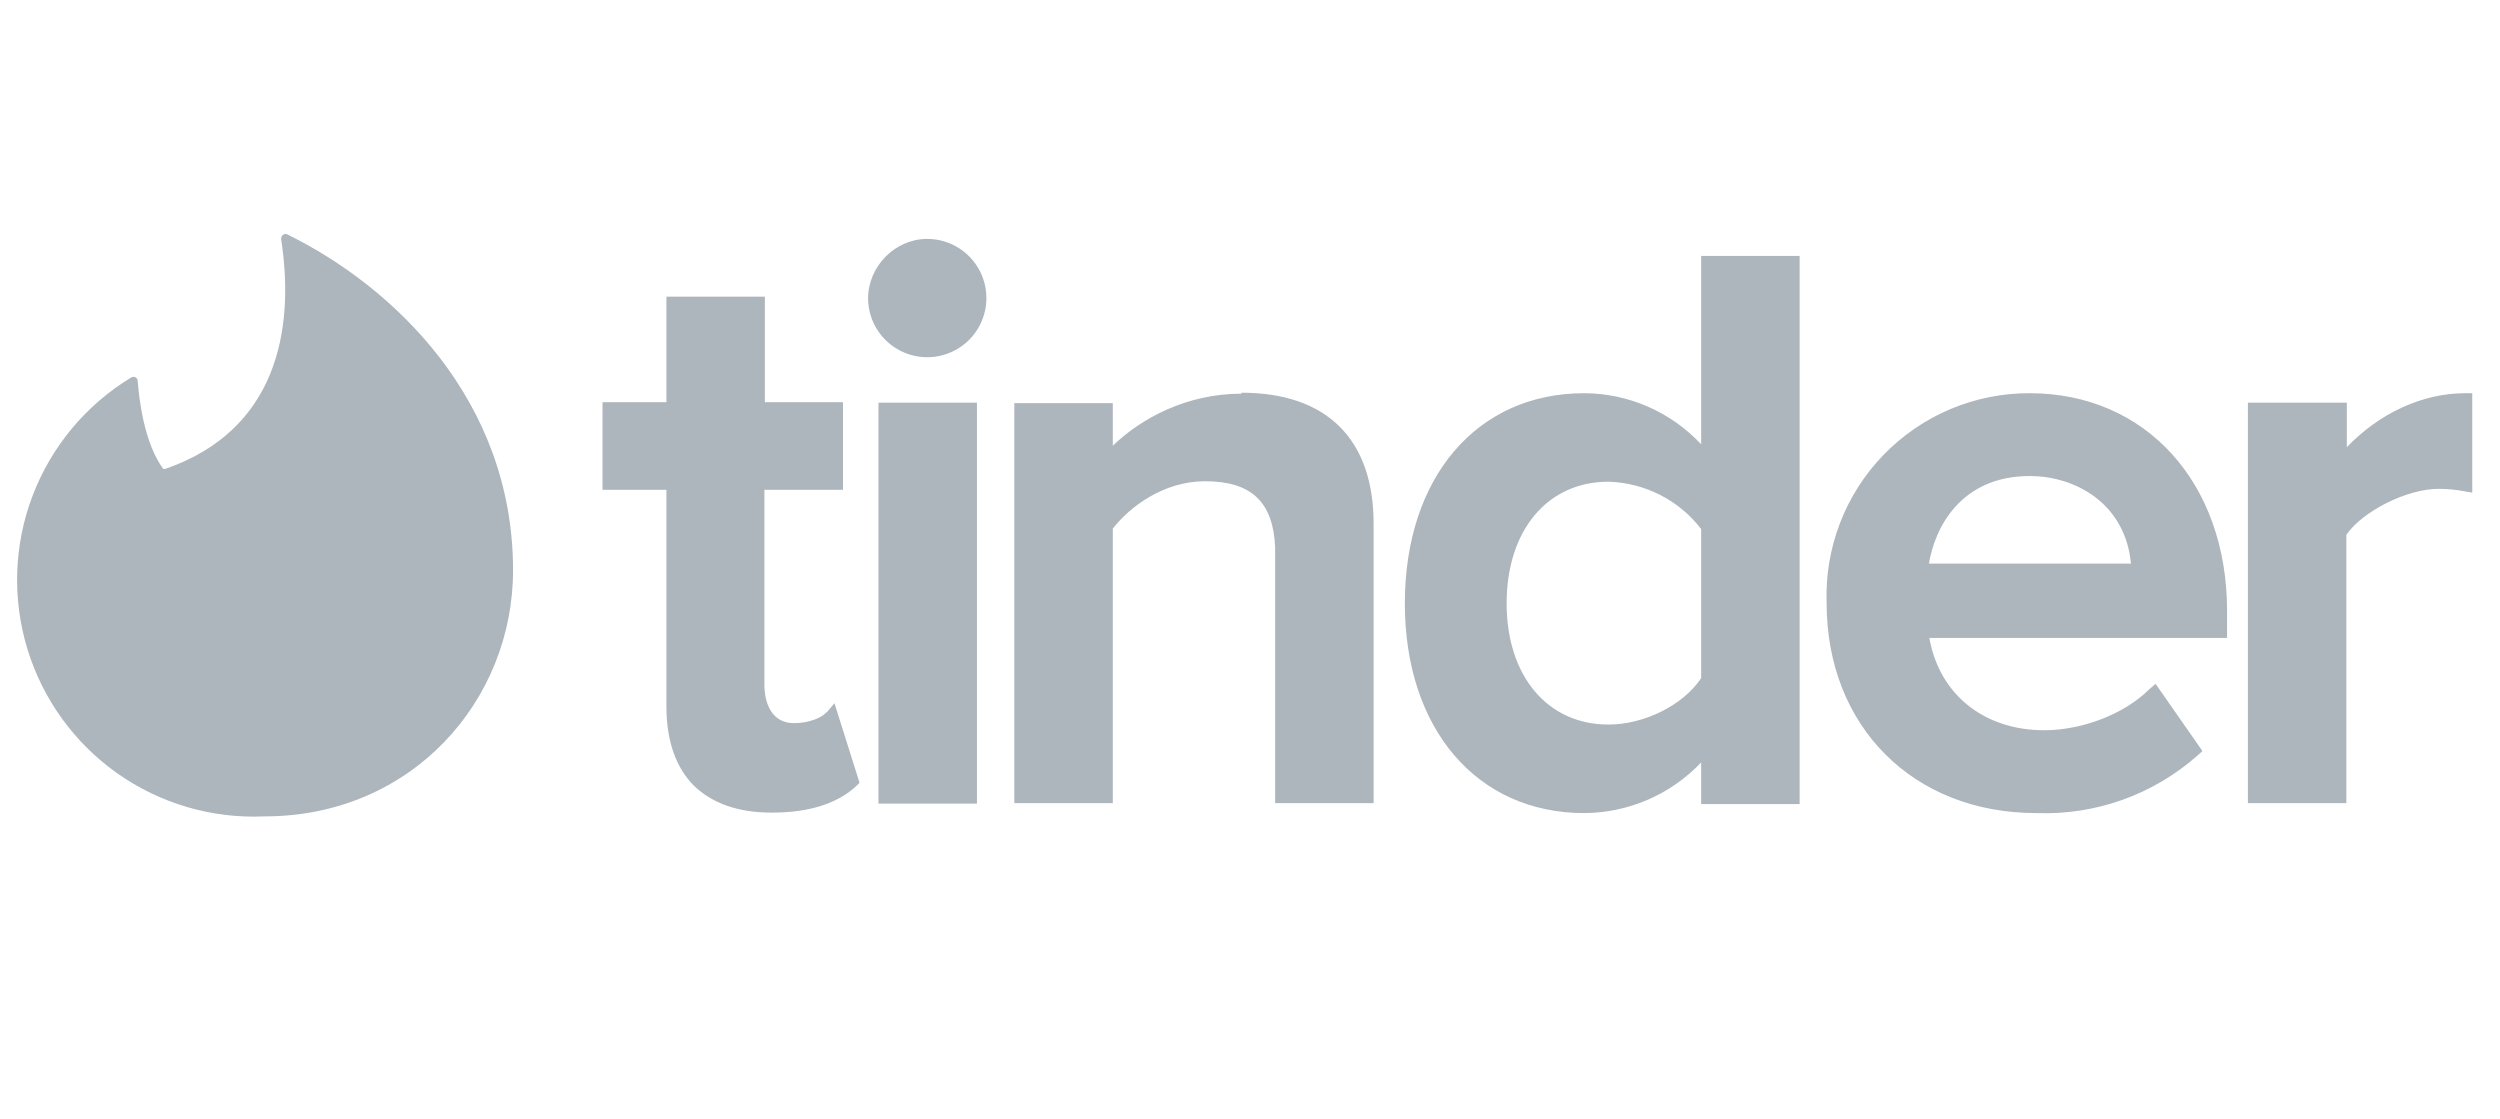 <svg width="134" height="60" viewBox="0 0 134 60" fill="none" xmlns="http://www.w3.org/2000/svg">
<g clip-path="url(#clip0_25_5928)">
<path d="M8.851 25.135C14.813 23.08 15.828 17.727 15.067 12.805C15.067 12.627 15.219 12.5 15.371 12.551C21.08 15.342 27.499 21.431 27.499 30.565C27.499 37.567 22.069 43.758 14.179 43.758C11.363 43.886 8.585 43.073 6.283 41.447C3.981 39.82 2.286 37.474 1.466 34.777C0.645 32.081 0.746 29.188 1.753 26.555C2.759 23.923 4.614 21.7 7.024 20.238C7.176 20.137 7.379 20.238 7.379 20.416C7.455 21.355 7.709 23.714 8.749 25.135H8.851V25.135Z" fill="#ADB5BD"/>
<path d="M44.296 38.202L44.727 37.694L46.072 41.957L45.894 42.134C44.879 43.073 43.357 43.555 41.403 43.555H41.327C39.551 43.555 38.156 43.048 37.192 42.109C36.227 41.145 35.72 39.699 35.72 37.872V26.252H32.295V21.558H35.72V15.9H40.997V21.558H45.184V26.252H40.972V36.73C40.972 37.212 41.099 38.76 42.571 38.76C43.332 38.76 44.042 38.481 44.296 38.176V38.202ZM47.087 43.073V21.583H52.364V43.073H47.087V43.073ZM49.7 12.805C50.326 12.805 50.938 12.99 51.459 13.338C51.98 13.685 52.387 14.179 52.627 14.757C52.868 15.335 52.932 15.971 52.812 16.586C52.692 17.2 52.392 17.765 51.951 18.21C51.51 18.654 50.948 18.958 50.334 19.084C49.721 19.209 49.084 19.15 48.504 18.913C47.924 18.677 47.427 18.275 47.075 17.756C46.724 17.238 46.533 16.628 46.529 16.002C46.529 14.276 47.975 12.805 49.7 12.805ZM66.547 21.05C71.114 21.05 73.626 23.537 73.626 28.078V43.048H68.348V29.347C68.247 26.911 67.08 25.795 64.593 25.795C62.36 25.795 60.559 27.165 59.646 28.332V43.048H54.368V21.609H59.646V23.892C61.168 22.421 63.604 21.101 66.547 21.101V21.05ZM91.183 23.816V13.718H96.46V43.099H91.183V40.866C90.375 41.718 89.404 42.397 88.327 42.864C87.25 43.33 86.09 43.574 84.916 43.581C79.156 43.581 75.3 39.065 75.3 32.341C75.3 25.592 79.156 21.076 84.916 21.076C86.092 21.081 87.255 21.327 88.332 21.798C89.41 22.27 90.38 22.956 91.183 23.816ZM91.183 28.358C90.595 27.592 89.843 26.966 88.983 26.527C88.123 26.089 87.175 25.847 86.21 25.82C82.937 25.82 80.755 28.434 80.755 32.341C80.755 36.223 82.937 38.836 86.21 38.836C88.113 38.836 90.193 37.821 91.183 36.35V28.358ZM108.791 21.076C115.032 21.076 119.371 25.896 119.371 32.747V34.193H103.412C103.945 37.212 106.33 39.141 109.577 39.141C111.632 39.141 113.89 38.253 115.184 36.959L115.54 36.654L118.051 40.257L117.798 40.485C115.42 42.593 112.321 43.702 109.146 43.581C102.549 43.581 97.906 38.938 97.906 32.316C97.855 30.854 98.1 29.396 98.626 28.031C99.151 26.666 99.948 25.421 100.967 24.372C101.986 23.322 103.206 22.489 104.555 21.922C105.904 21.356 107.353 21.068 108.816 21.076H108.791ZM103.387 30.21H114.22C113.916 26.988 111.252 25.516 108.791 25.516C105.086 25.516 103.691 28.307 103.387 30.235V30.21ZM132.133 21.076H132.513V26.404L132.057 26.328C131.676 26.252 131.194 26.201 130.712 26.201C129.012 26.201 126.652 27.393 125.764 28.662V43.048H120.487V21.583H125.79V23.968C127.54 22.142 129.849 21.076 132.133 21.076V21.076Z" fill="#ADB5BD"/>
</g>
<defs>
<clipPath id="clip0_25_5928">
<rect width="132.5" height="60" fill="white" transform="translate(0.917)"/>
</clipPath>
</defs>
</svg>
